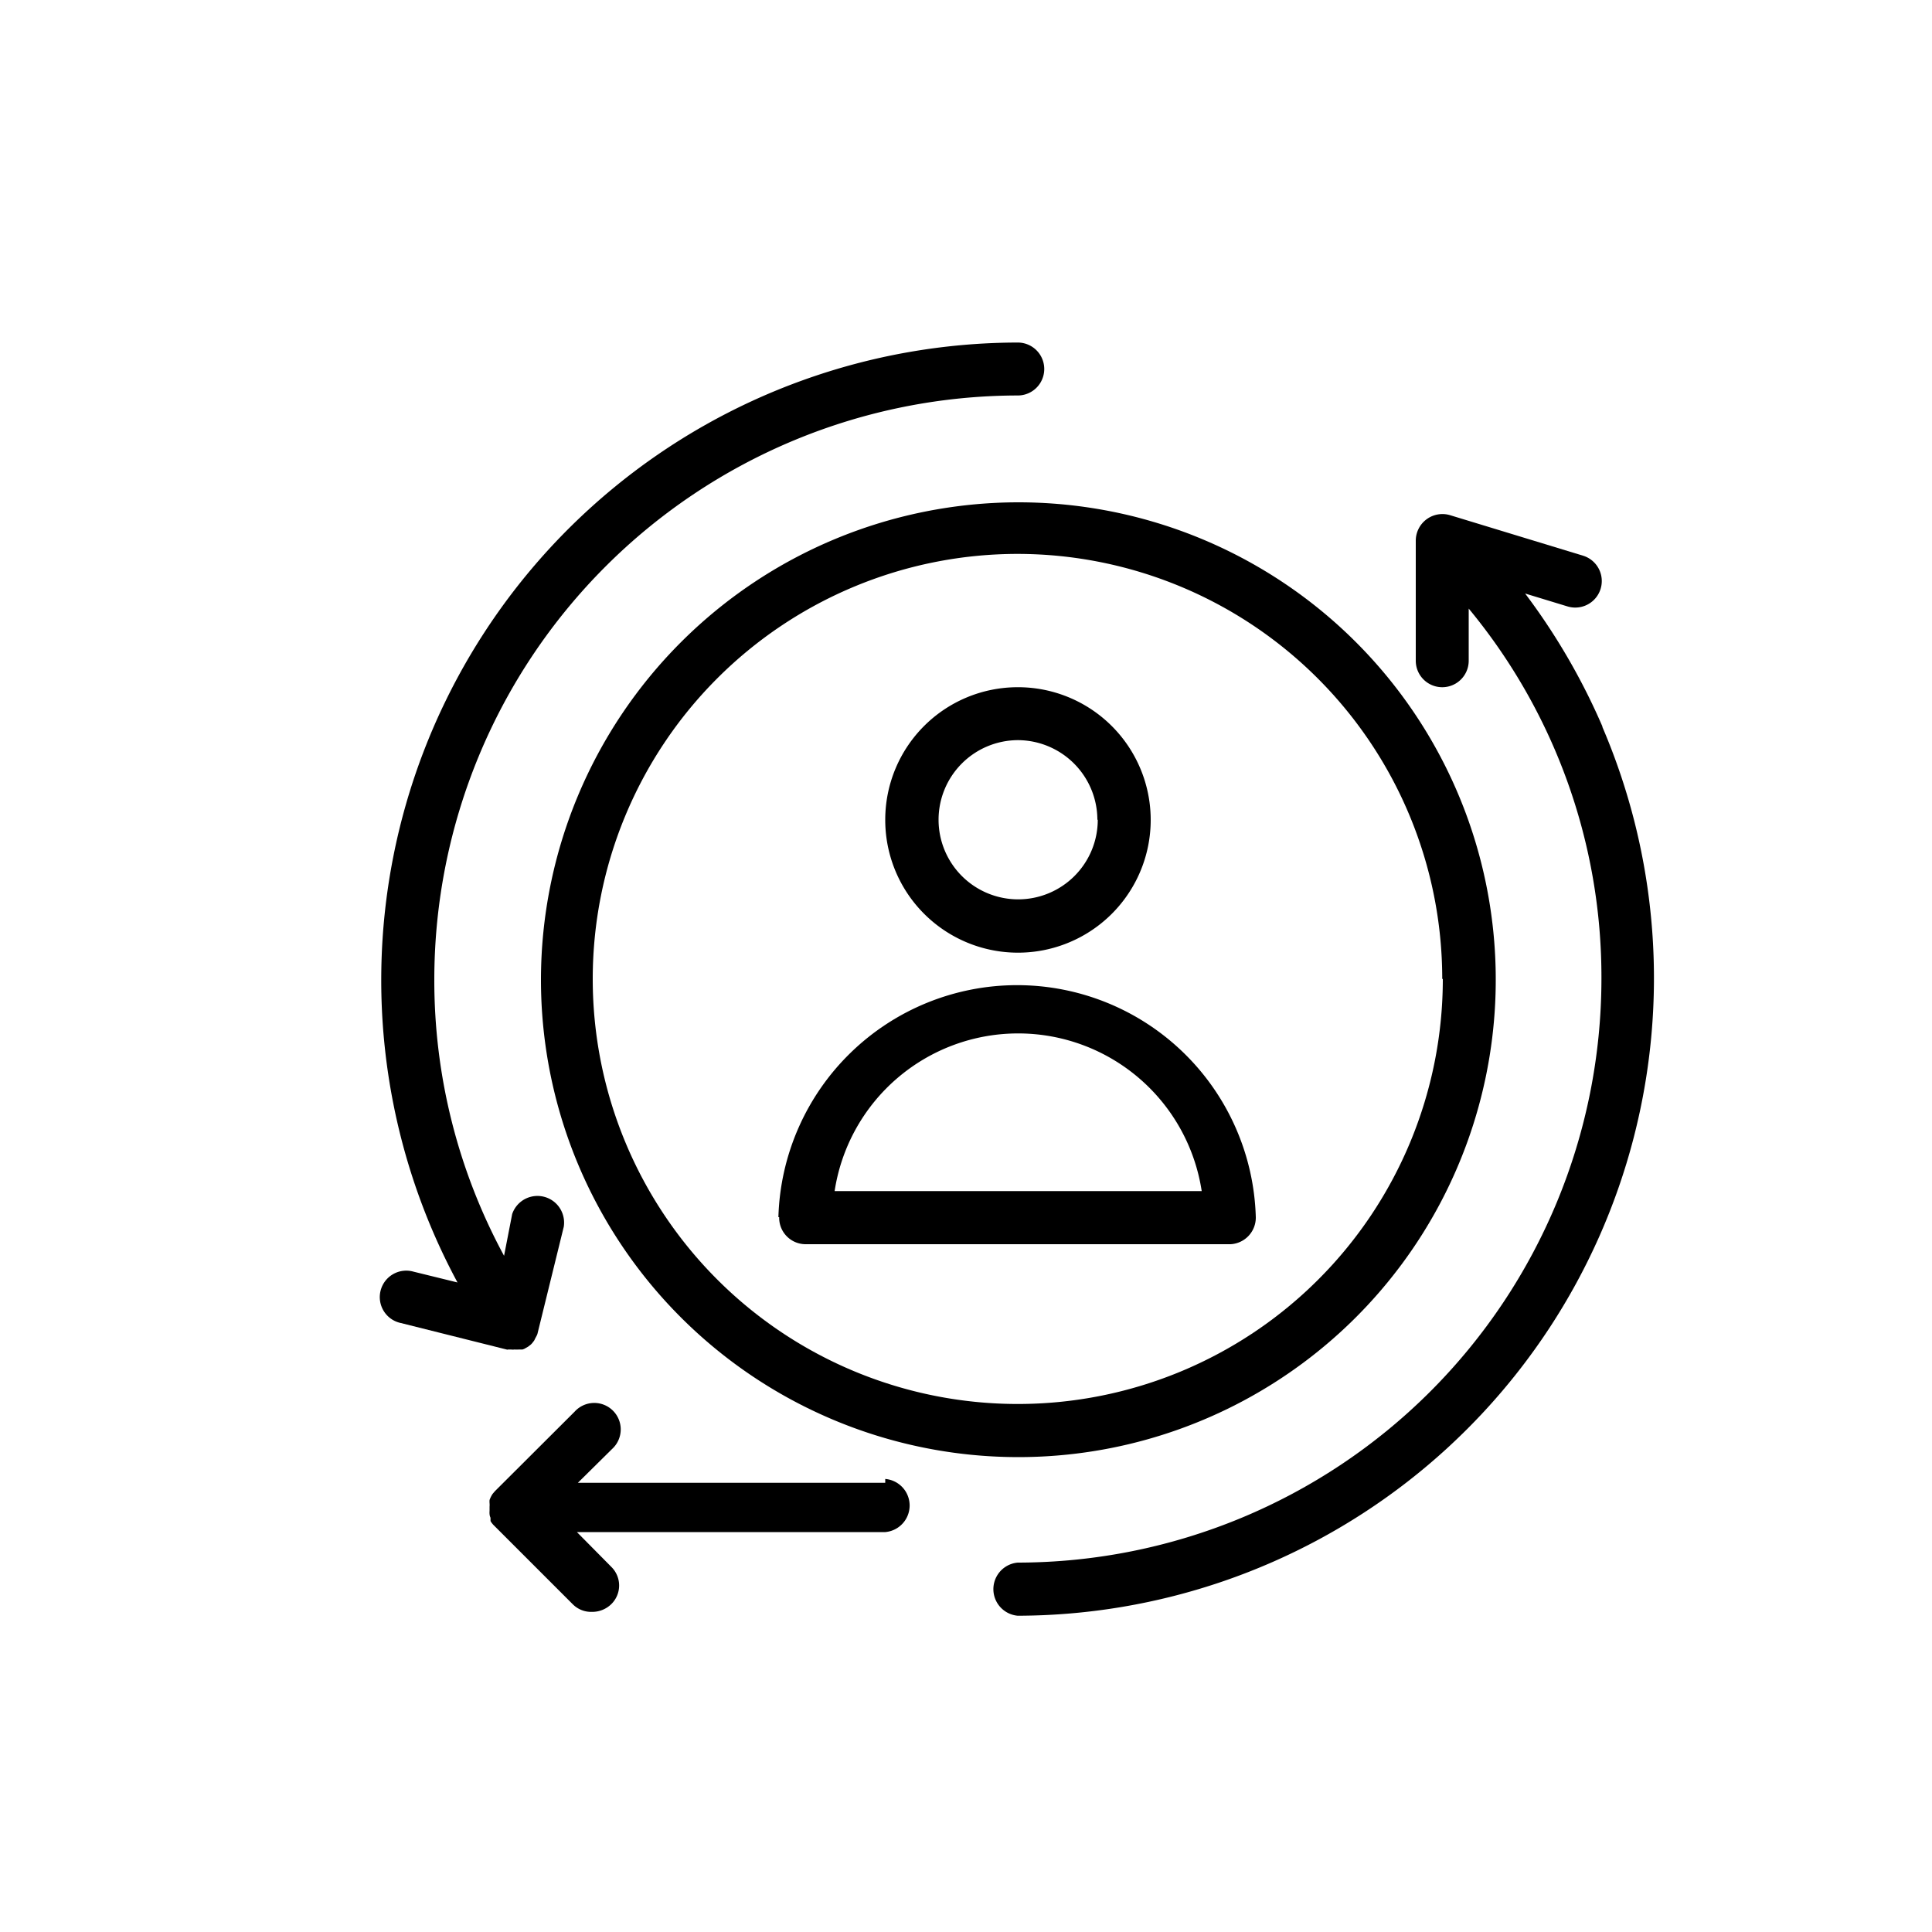 <svg id="Layer_1" data-name="Layer 1" xmlns="http://www.w3.org/2000/svg" viewBox="0 0 100 100"><title>4</title><path d="M28,50.67A24.71,24.71,0,1,0,52.68,26,24.73,24.73,0,0,0,28,50.67Zm46.68,0a22,22,0,1,1-22-22A22,22,0,0,1,74.65,50.67Z"/><path d="M40.33,63A1.37,1.37,0,0,0,41.7,64.4h22A1.38,1.38,0,0,0,65,63a12.36,12.36,0,0,0-24.71,0ZM62.2,61.65h-19a9.61,9.61,0,0,1,19,0Z"/><path d="M45.82,42.43a6.87,6.87,0,1,0,6.86-6.86A6.86,6.86,0,0,0,45.82,42.43Zm11,0a4.12,4.12,0,1,1-4.12-4.12A4.13,4.13,0,0,1,56.8,42.43Z"/><path d="M26.29,69.85l.17,0a.44.44,0,0,0,.16,0,1.9,1.9,0,0,0,.25,0h0l.17,0h0a.56.56,0,0,0,.16-.07h0l.14-.08s0,0,0,0l.14-.11h0a.87.87,0,0,0,.12-.14h0a.46.46,0,0,0,.09-.15s0,0,0,0l.08-.15s0,0,0,0a.52.52,0,0,0,.06-.16h0l1.35-5.49a1.38,1.38,0,0,0-2.67-.66L26.09,65a29.91,29.91,0,0,1-3.61-14.32,30.24,30.24,0,0,1,30.2-30.21,1.37,1.37,0,1,0,0-2.74,33,33,0,0,0-29,48.65l-2.28-.56a1.37,1.37,0,1,0-.65,2.66l5.51,1.38Z"/><path d="M82.94,37.6a33.49,33.49,0,0,0-4-6.88l2.2.67a1.37,1.37,0,0,0,.79-2.63l-6.86-2.09A1.38,1.38,0,0,0,73.28,28v6.2a1.37,1.37,0,1,0,2.74,0v-2.7a29.9,29.9,0,0,1,6.87,19.18,30.24,30.24,0,0,1-30.21,30.2,1.38,1.38,0,0,0,0,2.75,33,33,0,0,0,30.26-46Z"/><path d="M45.82,76.75H29.91L31.68,75a1.37,1.37,0,1,0-1.94-1.93l-4.12,4.11-.12.14,0,0a1.37,1.37,0,0,0-.16.32s0,0,0,0a1,1,0,0,0,0,.17h0a1,1,0,0,1,0,.17v.22h0a1,1,0,0,0,0,.18s0,0,0,0a.53.53,0,0,0,.05.18h0a1,1,0,0,0,0,.1s0,0,0,0,0,0,0,.07l0,0s0,0,.05.08h0l.08.1h0l4.12,4.12a1.34,1.34,0,0,0,1,.4,1.41,1.41,0,0,0,1-.4,1.35,1.35,0,0,0,0-1.93l-1.78-1.8H45.82a1.38,1.38,0,0,0,0-2.75Z"/></svg>